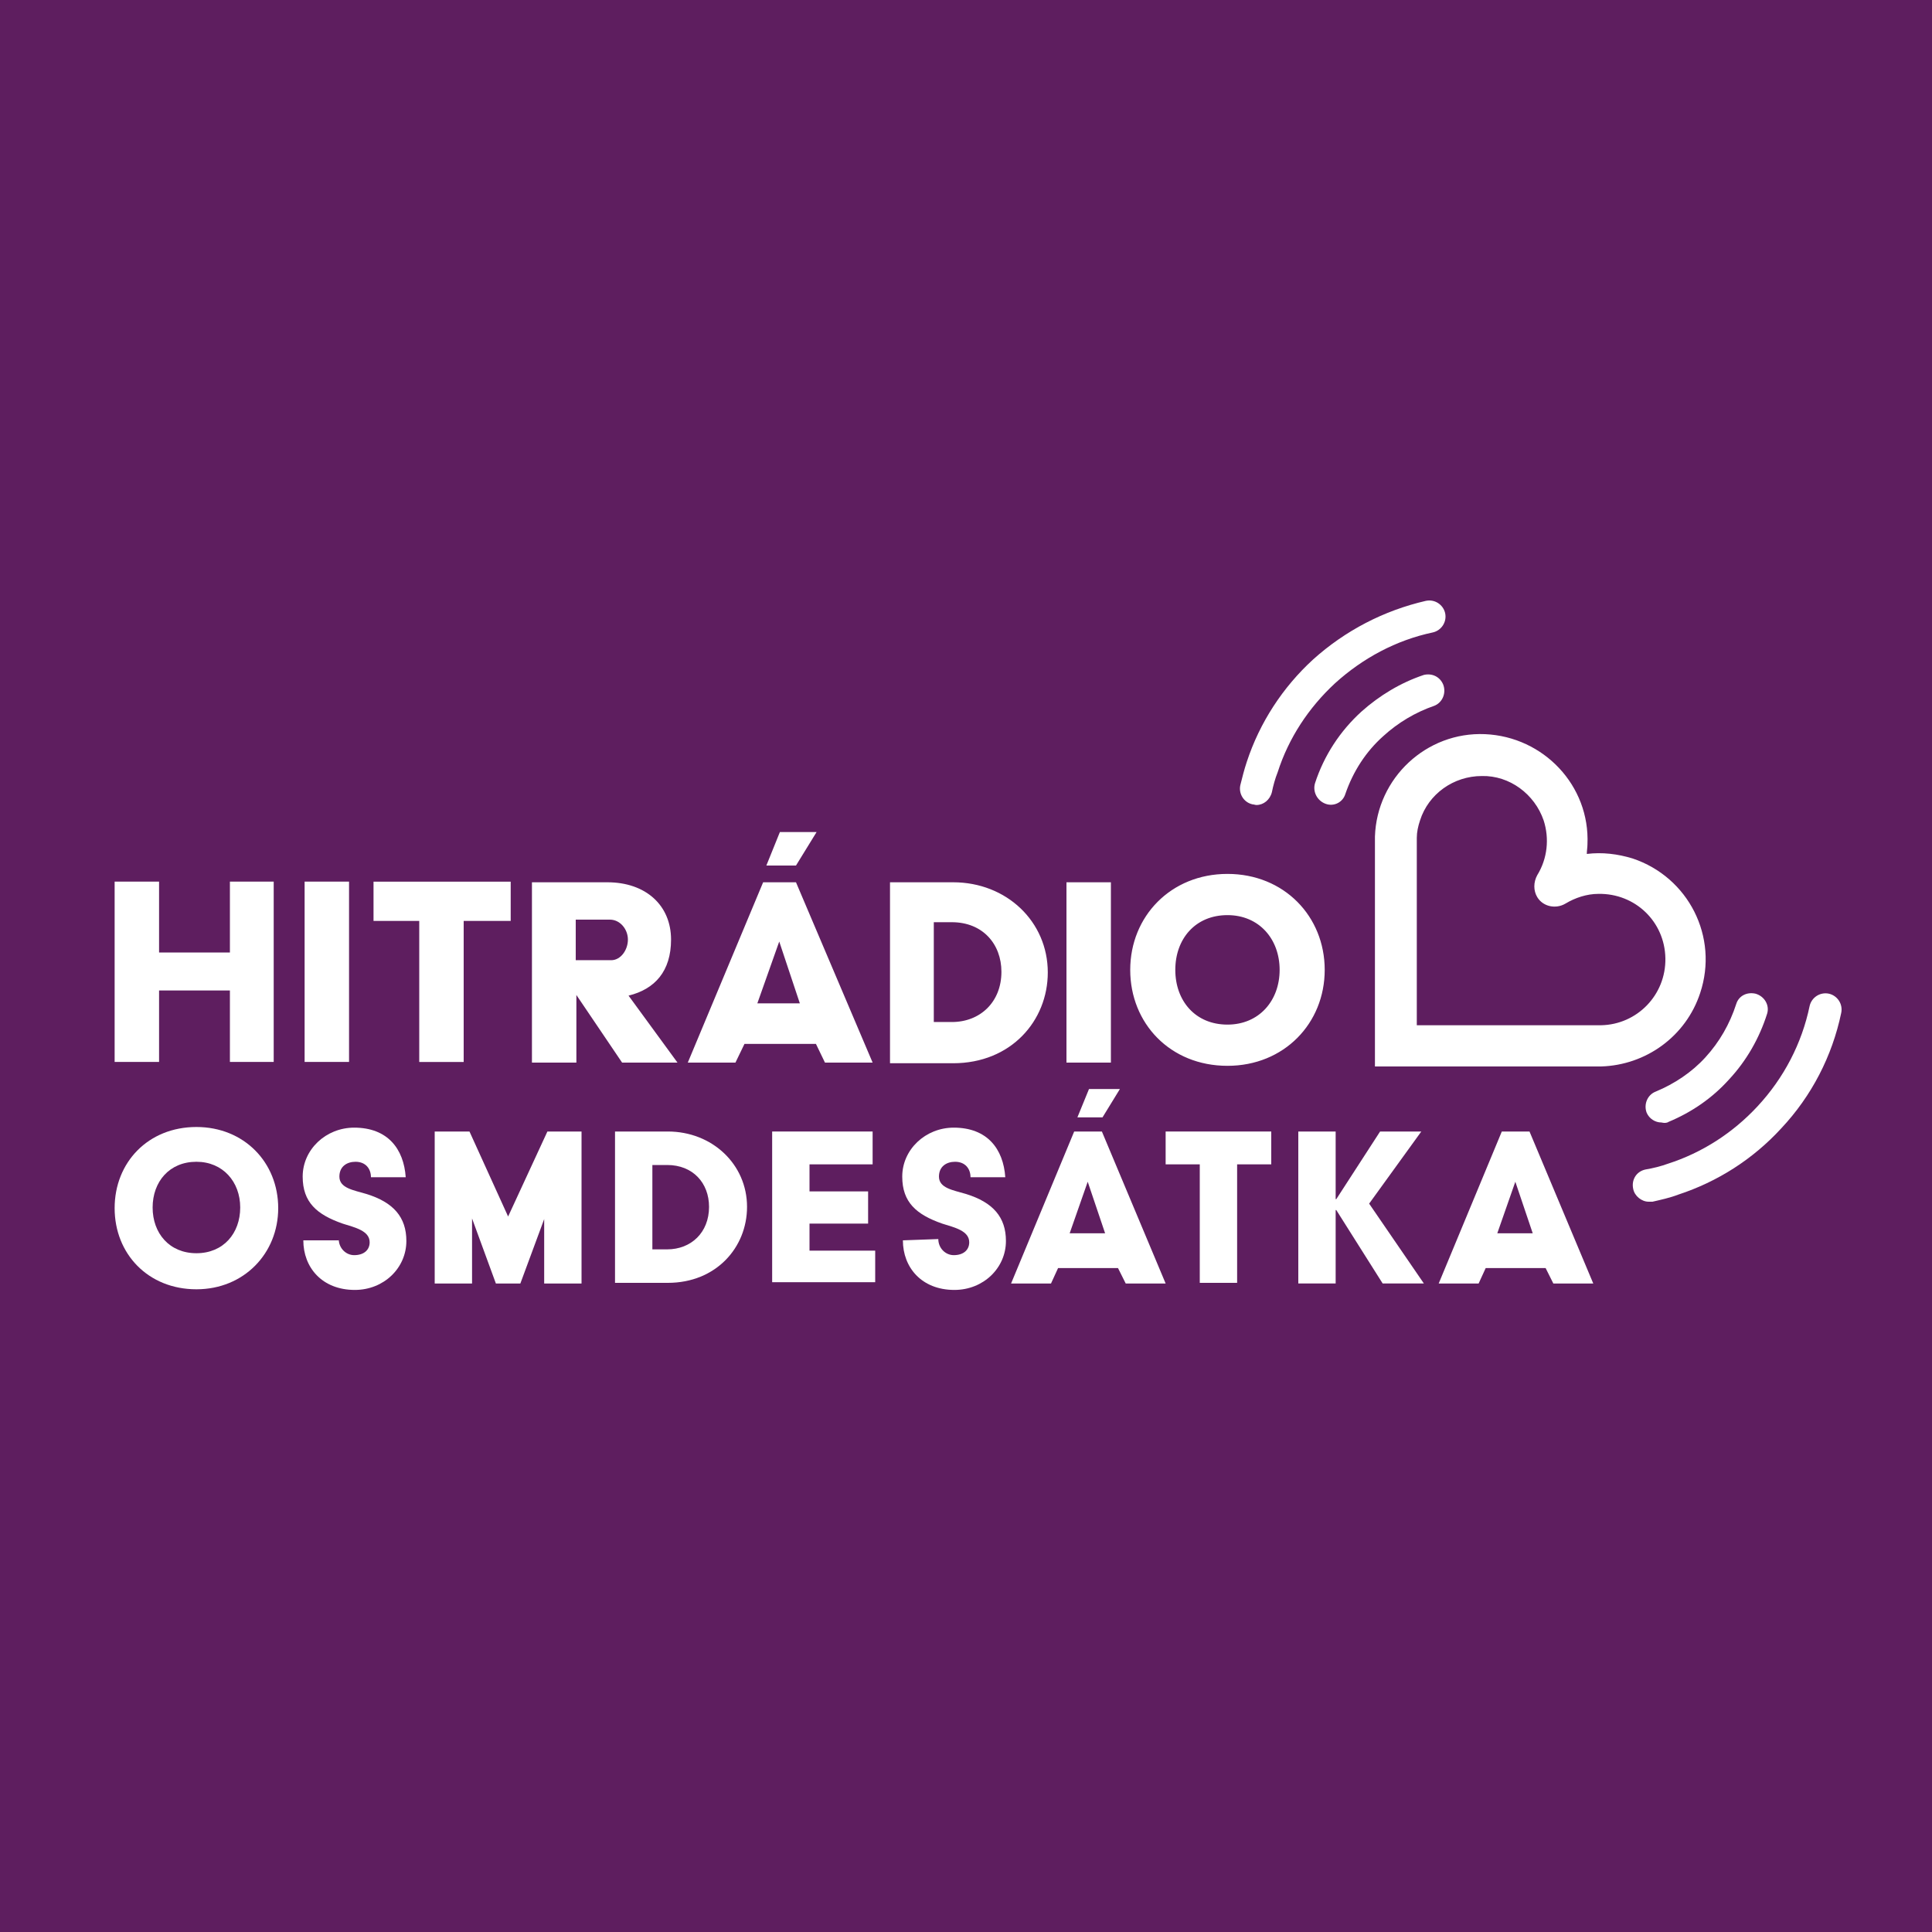 <svg enable-background="new 0 0 300 300" viewBox="0 0 300 300" xmlns="http://www.w3.org/2000/svg"><path d="m0 0h300v300h-300z" fill="#5e1e5f"/><g fill="#fff"><path d="m248.2 165.6h-34.7v-35.5c0-.1 0-.1 0-.2.3-9.1 8-16.3 17.1-15.9s16.3 8 15.9 17.1c0 .5-.1 1-.1 1.5 2.4-.3 4.8 0 7.1.7 8.7 2.9 13.4 12.2 10.5 20.9-2.2 6.7-8.4 11.2-15.4 11.4zm-28.3-6.4h28.7c5.6-.1 10.1-4.7 10-10.4s-4.7-10.1-10.4-10c-1.8 0-3.6.6-5.1 1.5s-3.5.5-4.4-1c-.6-1-.6-2.3 0-3.4 1.6-2.6 1.9-5.7 1-8.5-1.4-4.1-5.3-7-9.6-6.9-4.4 0-8.3 2.8-9.6 6.9-.3.9-.5 1.8-.5 2.7v29.1zm39.2 15c3.6-1.5 6.8-3.7 9.4-6.6 2.7-2.9 4.7-6.4 5.9-10.2.4-1.3-.4-2.7-1.8-3.1-1.3-.3-2.6.3-3 1.6-1 3.1-2.6 5.9-4.8 8.3-2.1 2.3-4.8 4.1-7.7 5.3-1.3.5-1.9 2-1.4 3.3.4.9 1.3 1.5 2.3 1.5.4.1.8.1 1.1-.1zm-50.2-50.9c1.2-3.5 3.2-6.6 5.9-9 2.3-2.1 5-3.7 7.9-4.7 1.3-.5 1.9-2 1.4-3.3-.5-1.2-1.7-1.8-3-1.5-3.6 1.2-6.9 3.2-9.7 5.7-3.3 3-5.8 6.8-7.2 11.1-.4 1.3.3 2.7 1.6 3.2s2.7-.2 3.1-1.5zm-11.4-.3c.2-1 .5-2.1.9-3.1 1.7-5.3 4.8-10 8.9-13.8 4.3-3.9 9.5-6.7 15.2-7.9 1.3-.3 2.2-1.6 1.9-3-.3-1.3-1.6-2.2-3-1.9-6.5 1.5-12.5 4.6-17.5 9.1-4.7 4.3-8.3 9.8-10.3 15.9-.4 1.2-.7 2.4-1 3.6-.3 1.3.5 2.7 1.9 3 .2 0 .4.1.6.1 1.1 0 2.1-.8 2.4-2zm59.1 63.6c1.3-.3 2.7-.6 4-1.1 6.1-2 11.6-5.5 16-10.3 4.7-5 7.9-11.2 9.3-17.9.3-1.4-.6-2.7-1.9-3-1.4-.3-2.7.6-3 1.9-1.2 5.8-4 11.2-8.1 15.6-3.8 4.1-8.6 7.2-13.9 8.9-1.1.4-2.3.7-3.5.9-1.4.3-2.2 1.6-1.9 3 .2 1.1 1.3 2 2.4 2zm-66-50.9c8.8 0 15.1 6.6 15.1 14.9s-6.3 14.9-15.1 14.9c-8.9 0-15.1-6.6-15.1-14.9s6.3-14.9 15.1-14.9m0 23.4c4.9 0 8.1-3.7 8.1-8.5s-3.2-8.5-8.1-8.5c-5 0-8.1 3.7-8.1 8.5s3.1 8.5 8.1 8.5m-172.8 5.8h6.9v-11.1h11v11.1h6.8v-28h-6.8v11h-11v-11h-6.9zm29.5 0h6.9v-28h-6.9zm35.3-27.9h11.7c6 0 9.9 3.6 9.9 8.9 0 4.9-2.5 7.7-6.6 8.7l7.6 10.4h-8.6l-7.1-10.5v10.5h-6.9zm12.3 12.1c1.5 0 2.6-1.6 2.6-3.2s-1.2-3.1-2.8-3.1h-5.3v6.3zm43.3-12.1h9.8c8.3 0 14.7 6.1 14.7 14 0 7.5-5.7 14.1-14.7 14.1h-9.8zm9.6 21.7c4.4 0 7.7-3.1 7.7-7.8 0-4.3-2.9-7.7-7.7-7.7h-2.8v15.5zm17.8 6.3h6.9v-28h-6.9zm-42-28h-5.1l-11.7 28h7.4l1.4-2.9h11.1l1.4 2.9h7.4zm-6 18.8 3.4-9.6 3.2 9.6zm1.4-21.4h4.6l3.2-5.2h-5.7zm-53.8 8.6h-7.2v-6.1h21.3v6.1h-7.3v21.9h-6.9v-21.9z"/><path d="m30.5 175c7.4 0 12.7 5.5 12.7 12.6 0 7-5.3 12.6-12.7 12.6-7.5 0-12.7-5.5-12.7-12.6s5.2-12.6 12.7-12.6zm0 19.6c4.2 0 6.8-3.1 6.8-7.1s-2.7-7.1-6.8-7.1c-4.2 0-6.8 3.1-6.8 7.1s2.6 7.1 6.8 7.1z"/><path d="m52.6 192.4c0 1.4 1.1 2.5 2.4 2.5 1.5 0 2.4-.8 2.4-2 0-1.8-2.3-2.3-4.2-2.9-4-1.4-6.2-3.3-6.2-7.3 0-4.2 3.6-7.6 8-7.6 5.2 0 7.7 3.3 8 7.7h-5.4c0-1.3-.8-2.4-2.4-2.4-1.3 0-2.5.7-2.5 2.3 0 1.8 2.2 2.1 4.2 2.7 4.2 1.3 6.2 3.6 6.2 7.3 0 4.2-3.5 7.6-8 7.6-5.1 0-8-3.5-8-7.7h5.5z"/><path d="m95.5 175.7h8.2c6.9 0 12.3 5.1 12.3 11.7 0 6.3-4.8 11.8-12.3 11.8h-8.2zm8.1 18.3c3.7 0 6.5-2.6 6.5-6.6 0-3.7-2.5-6.5-6.5-6.5h-2.3v13.1z"/><path d="m119.9 175.7h15.6v5.1h-9.8v4.2h9.1v5h-9.1v4.2h10.2v4.9h-16z"/><path d="m145.7 192.4c0 1.4 1.1 2.5 2.4 2.5 1.5 0 2.4-.8 2.4-2 0-1.8-2.3-2.3-4.2-2.9-4-1.4-6.2-3.3-6.2-7.3 0-4.2 3.6-7.6 8-7.6 5.2 0 7.7 3.3 8 7.7h-5.4c0-1.3-.8-2.4-2.4-2.4-1.3 0-2.5.7-2.5 2.3 0 1.8 2.2 2.1 4.2 2.7 4.2 1.3 6.2 3.6 6.2 7.3 0 4.2-3.5 7.6-8 7.6-5.1 0-8-3.5-8-7.7z"/><path d="m186.3 180.8h-5.3v-5.1h16.4v5.1h-5.3v18.4h-5.8z"/><path d="m201.6 175.7h5.8v10.5h.1l6.8-10.5h6.4l-8.1 11.2 8.5 12.4h-6.4l-7.2-11.4h-.1v11.4h-5.8z"/><path d="m67.5 175.7h5.4l6 13.2 6.1-13.2h5.3v23.6h-5.8v-10l-3.7 10h-3.8l-3.7-10.1v10.1h-5.8z"/><path d="m171.1 175.7h-4.3l-9.8 23.6h6.2l1.1-2.4h9.3l1.2 2.4h6.2zm-5 15.8 2.8-8 2.7 8zm1.2-18h3.9l2.7-4.4h-4.8z"/><path d="m237.5 175.7h-4.3l-9.8 23.6h6.2l1.1-2.4h9.3l1.2 2.4h6.2zm-5 15.8 2.8-8 2.7 8z"/></g></svg>
